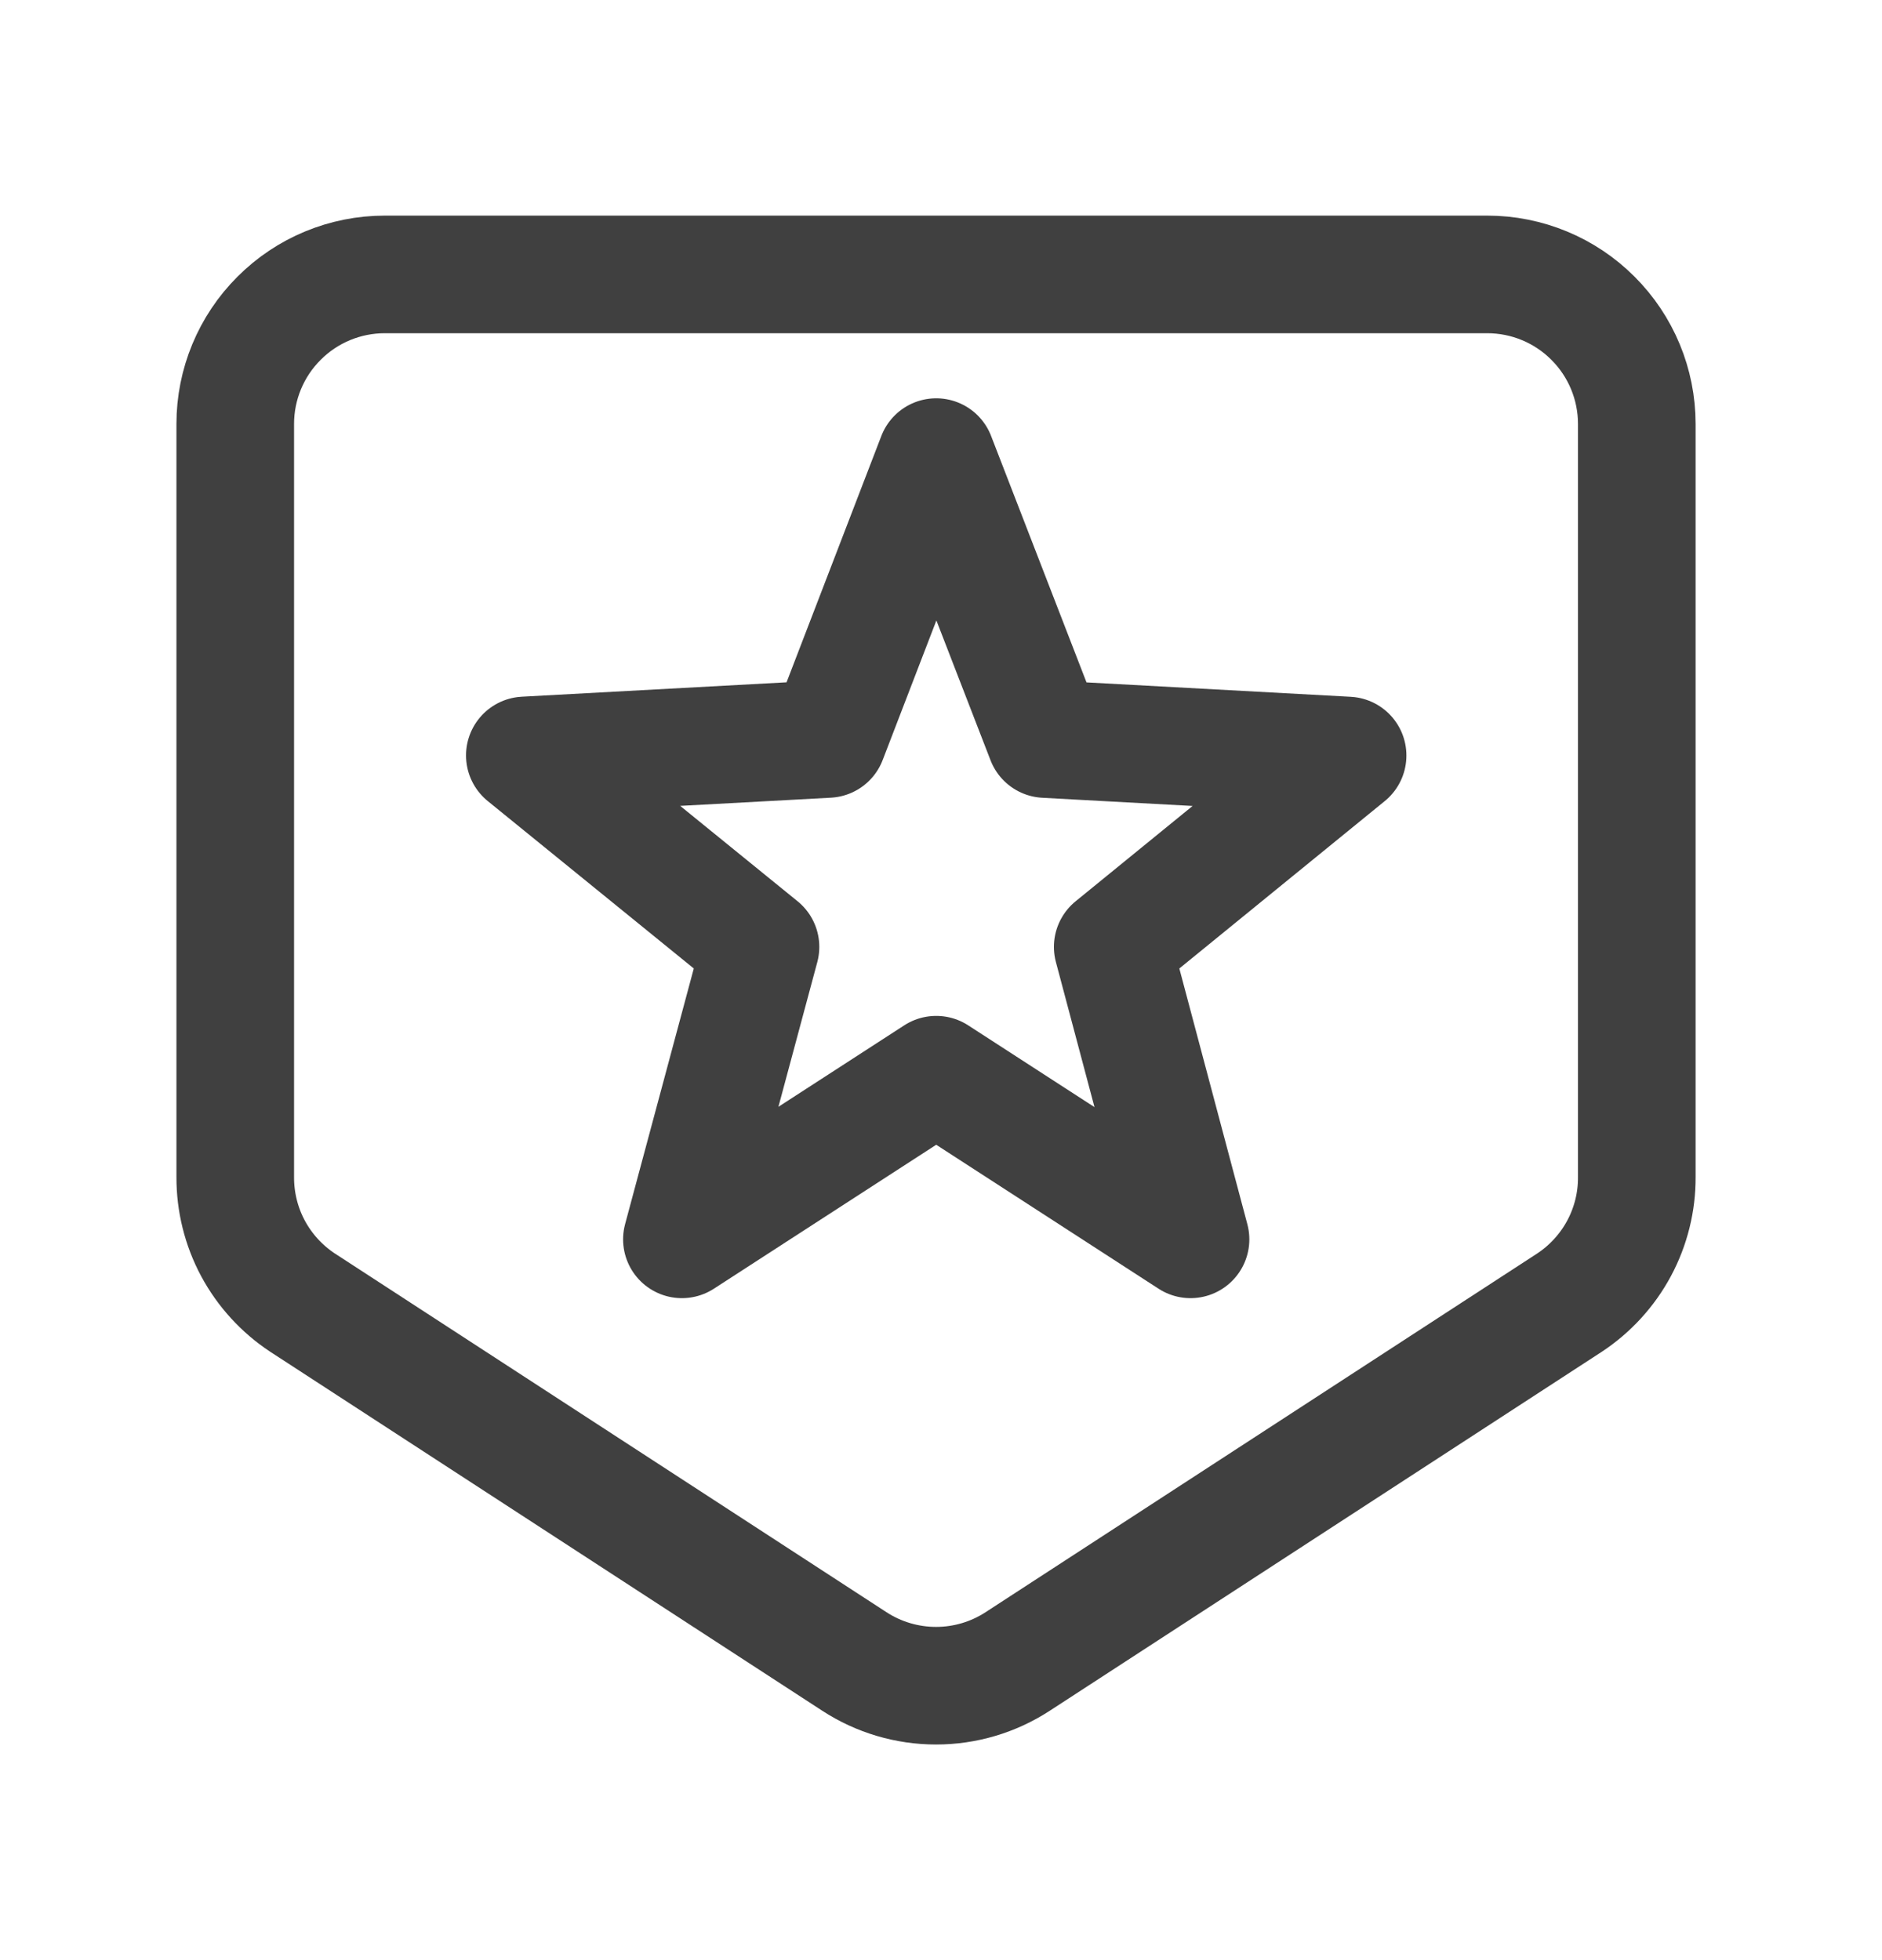 <svg width="24" height="25" viewBox="0 0 24 25" fill="none" xmlns="http://www.w3.org/2000/svg">
<path d="M20.015 16.614L12.976 21.192C12.667 21.393 12.306 21.5 11.937 21.5C11.568 21.5 11.206 21.393 10.897 21.192L3.858 16.614C3.593 16.439 3.376 16.201 3.226 15.922C3.076 15.642 2.999 15.329 3 15.012V5.407C3 4.901 3.201 4.416 3.559 4.059C3.916 3.701 4.401 3.5 4.907 3.5H18.966C19.472 3.5 19.957 3.701 20.314 4.059C20.672 4.416 20.873 4.901 20.873 5.407V15.012C20.875 15.329 20.797 15.642 20.647 15.922C20.497 16.201 20.28 16.439 20.015 16.614Z" stroke="black" stroke-opacity="0.75" stroke-width="1.5" stroke-linecap="round" stroke-linejoin="round"/>
<path d="M11.939 5.83L13.331 9.426L17.185 9.636L14.19 12.077L15.182 15.807L11.939 13.707L8.696 15.807L9.698 12.077L6.693 9.635L10.556 9.425L11.939 5.83Z" stroke="black" stroke-opacity="0.75" stroke-width="1.5" stroke-linecap="round" stroke-linejoin="round"/>
</svg>
